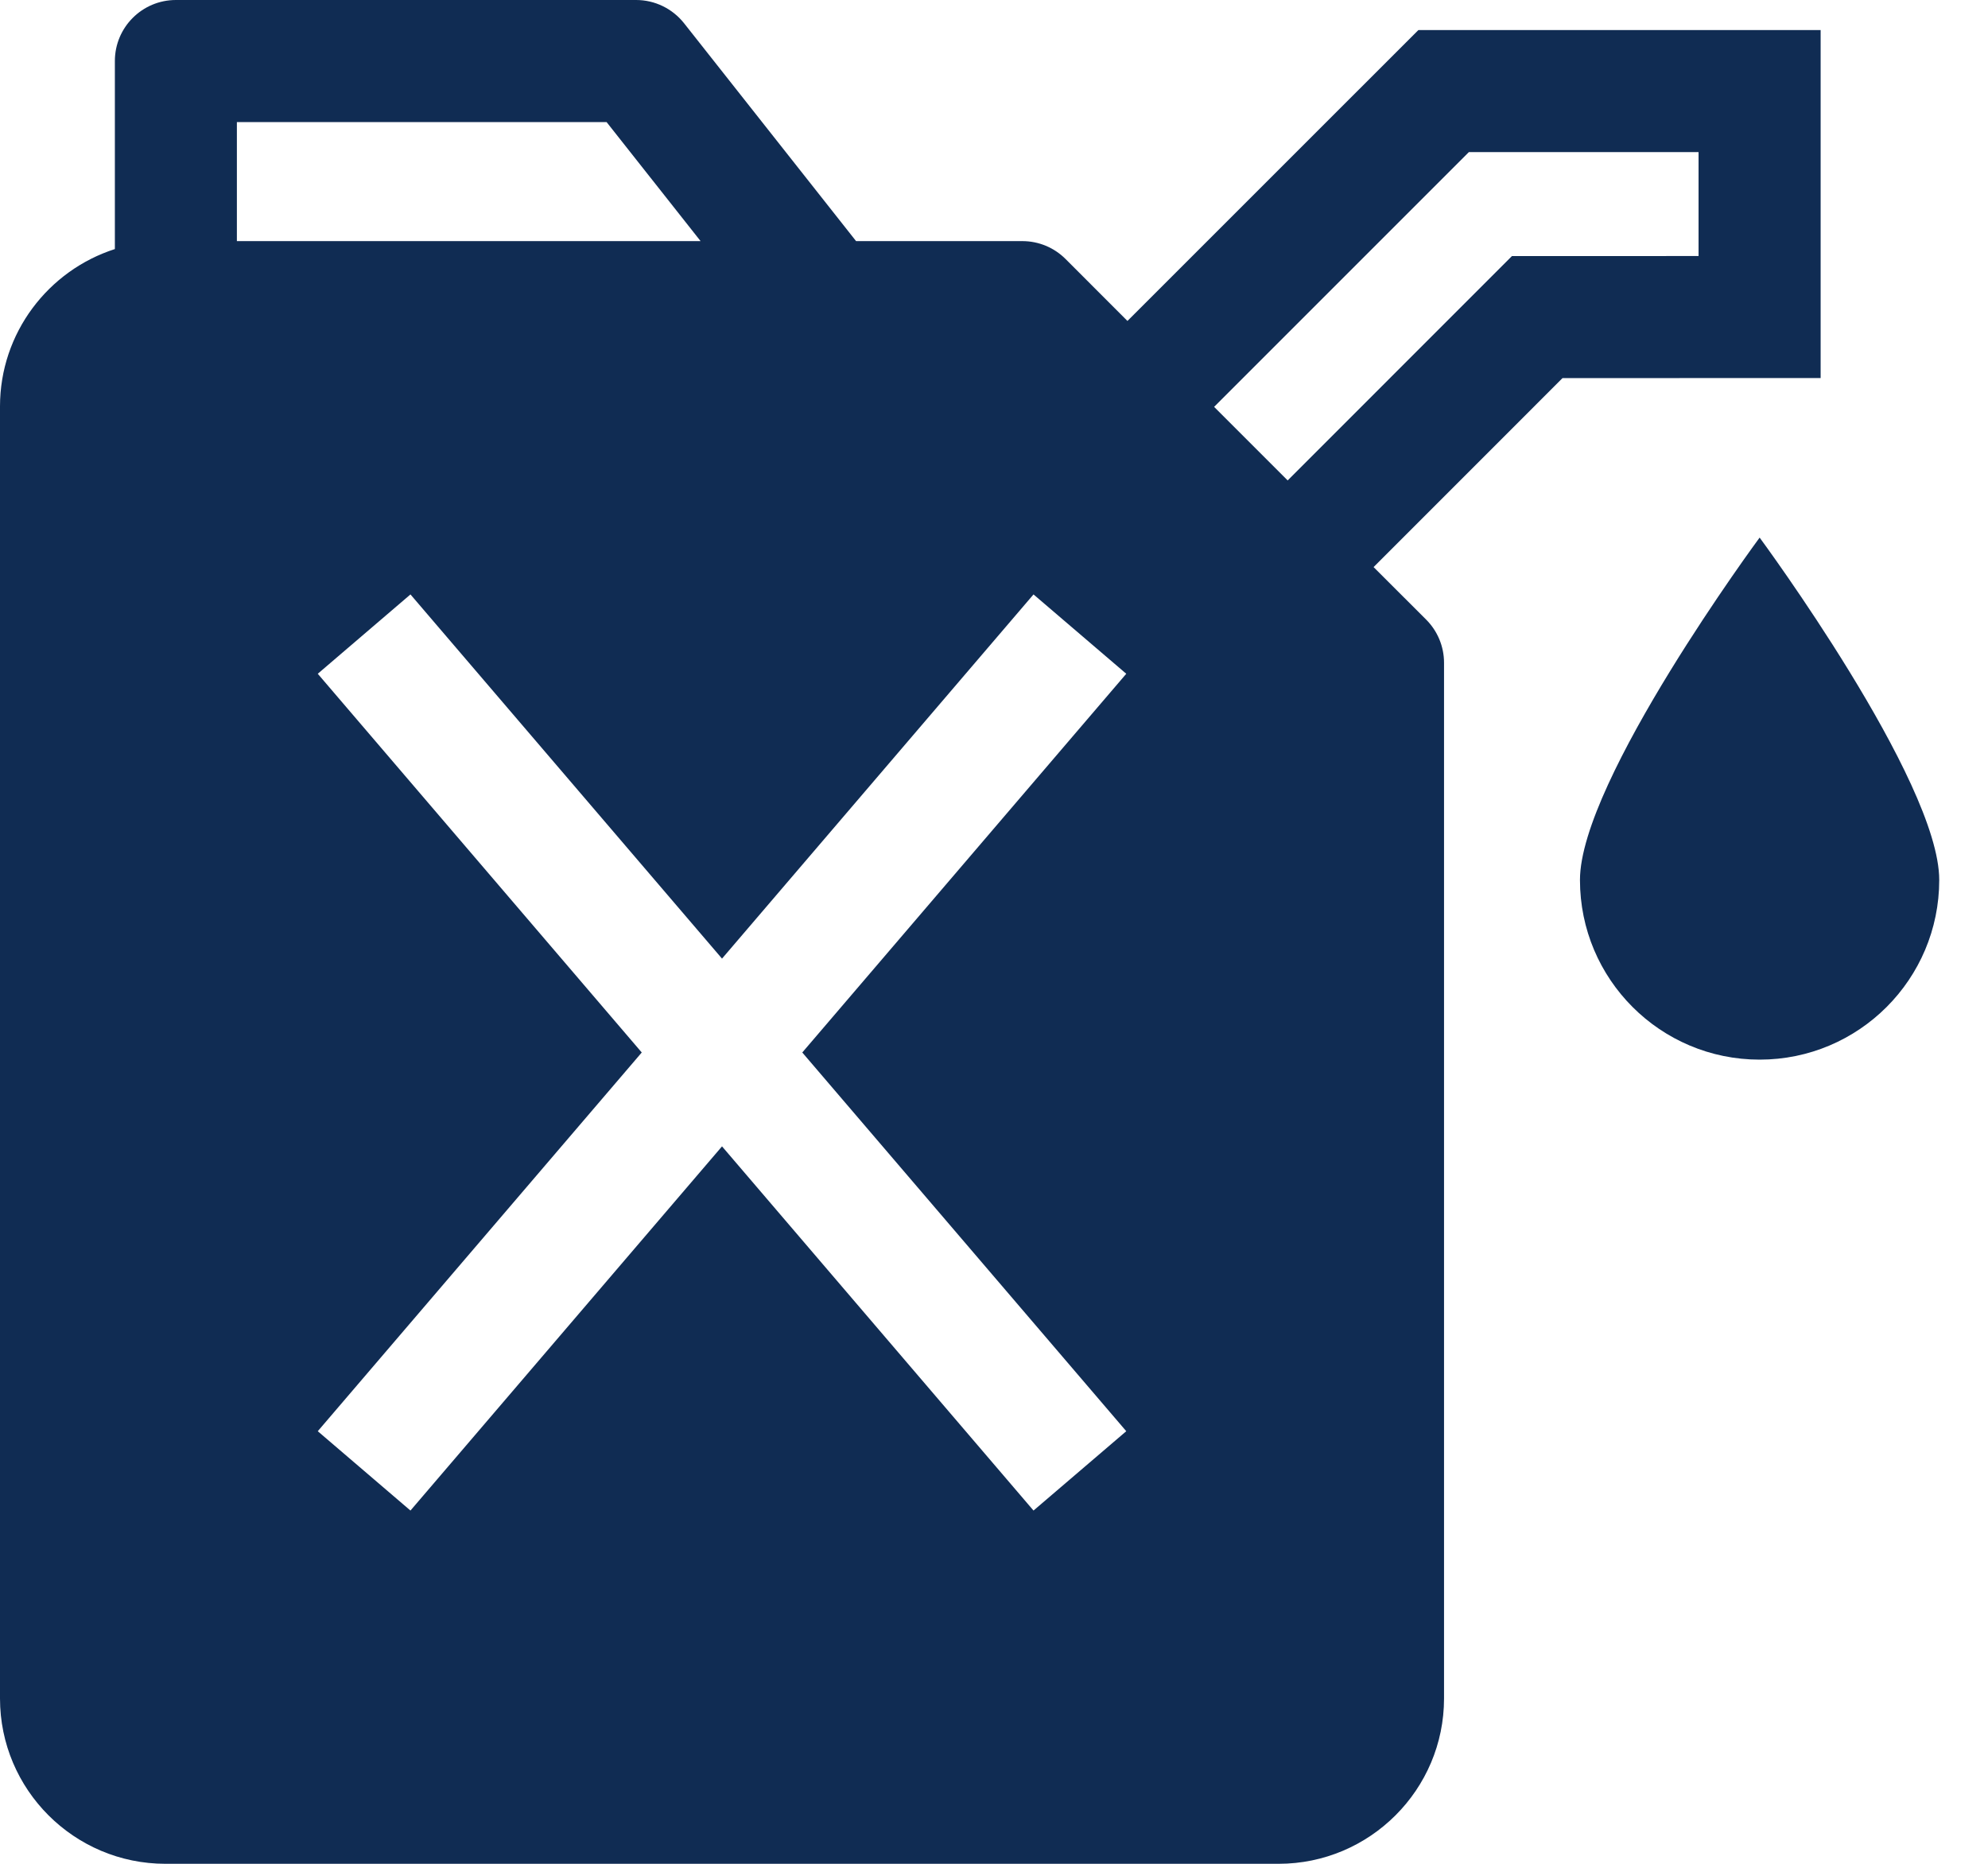 <svg width="32" height="30" viewBox="0 0 32 30" fill="none" xmlns="http://www.w3.org/2000/svg">
<path d="M29.306 6.085V0.484H22.831L18.148 5.166L17.152 4.169C16.967 3.984 16.717 3.881 16.457 3.881H13.78L11.011 0.374C10.824 0.138 10.54 0 10.24 0H2.831C2.289 0 1.849 0.44 1.849 0.982V4.009C0.778 4.353 0 5.358 0 6.542V27.339C0 28.806 1.194 30 2.663 30H20.581C22.049 30 23.244 28.806 23.244 27.339V10.668C23.244 10.407 23.14 10.157 22.956 9.973L22.11 9.128L25.151 6.086L29.306 6.085ZM18.129 23.037L16.636 24.314L11.622 18.452L6.607 24.314L5.115 23.037L10.33 16.941L5.115 10.845L6.607 9.568L11.622 15.43L16.636 9.568L18.129 10.845L12.914 16.941L18.129 23.037ZM3.813 1.965H9.764L11.277 3.881H3.813V1.965ZM20.727 7.733L19.543 6.549L23.644 2.448H27.341V4.121L24.337 4.122L20.727 7.733Z" fill="#102C53"/>
<path d="M28.324 8.653C28.324 8.653 25.432 12.567 25.432 14.164C25.432 15.761 26.726 17.056 28.324 17.056C29.92 17.056 31.215 15.761 31.215 14.164C31.215 12.567 28.324 8.653 28.324 8.653Z" fill="#102C53"/>
</svg>
